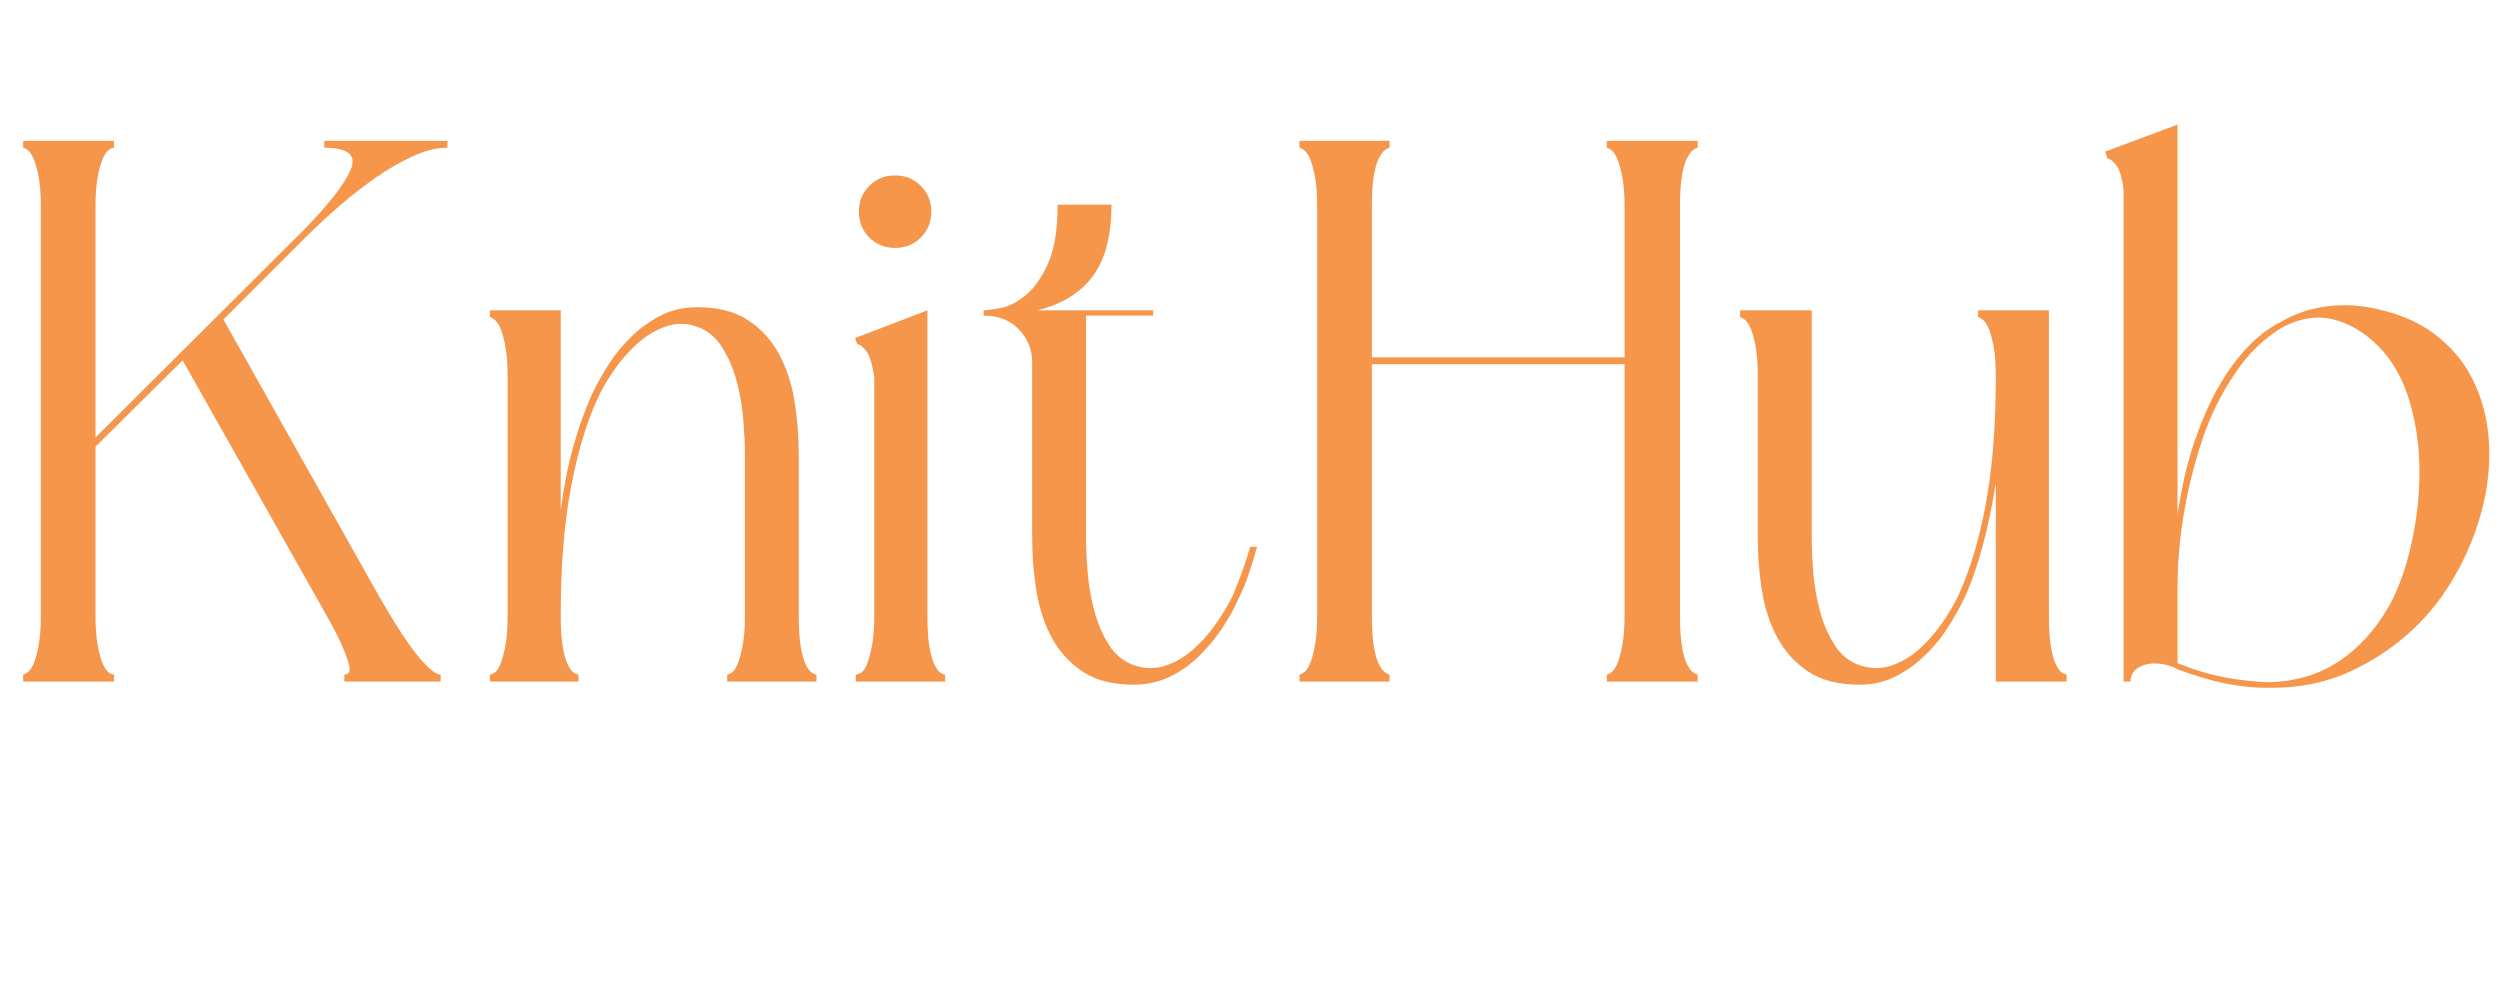 <svg xmlns="http://www.w3.org/2000/svg" xmlns:xlink="http://www.w3.org/1999/xlink" width="500" zoomAndPan="magnify" viewBox="0 0 375 150" height="200" preserveAspectRatio="xMidYMid meet" version="1.0"><defs><g/></defs><g fill="#f6964b" fill-opacity="1"><g transform="translate(0, 102.236)"><g><path d="M 56.969 -12.594 C 59.426 -8.352 61.383 -5.367 62.844 -3.641 C 64.312 -1.91 65.395 -1.047 66.094 -1.047 L 66.094 0 L 51.656 0 L 51.656 -1.047 C 51.957 -1.047 52.188 -1.16 52.344 -1.391 C 52.5 -1.617 52.477 -2.078 52.281 -2.766 C 52.094 -3.461 51.727 -4.426 51.188 -5.656 C 50.645 -6.895 49.797 -8.516 48.641 -10.516 L 27.391 -48.188 L 14.328 -35.234 L 14.328 -9.938 C 14.328 -8.082 14.441 -6.555 14.672 -5.359 C 14.898 -4.172 15.148 -3.27 15.422 -2.656 C 15.691 -2.039 15.977 -1.617 16.281 -1.391 C 16.594 -1.16 16.863 -1.047 17.094 -1.047 L 17.094 0 L 3.469 0 L 3.469 -1.047 C 3.625 -1.047 3.852 -1.16 4.156 -1.391 C 4.469 -1.617 4.758 -2.039 5.031 -2.656 C 5.301 -3.27 5.551 -4.172 5.781 -5.359 C 6.008 -6.555 6.125 -8.082 6.125 -9.938 L 6.125 -71.172 C 6.125 -73.098 6.008 -74.641 5.781 -75.797 C 5.551 -76.953 5.301 -77.836 5.031 -78.453 C 4.758 -79.066 4.469 -79.488 4.156 -79.719 C 3.852 -79.957 3.625 -80.078 3.469 -80.078 L 3.469 -81.109 L 17.094 -81.109 L 17.094 -80.078 C 16.863 -80.078 16.594 -79.957 16.281 -79.719 C 15.977 -79.488 15.691 -79.066 15.422 -78.453 C 15.148 -77.836 14.898 -76.953 14.672 -75.797 C 14.441 -74.641 14.328 -73.098 14.328 -71.172 L 14.328 -36.625 L 45.531 -67.703 C 49.375 -71.641 51.738 -74.688 52.625 -76.844 C 53.508 -79 52.18 -80.078 48.641 -80.078 L 48.641 -81.109 L 67.125 -81.109 L 67.125 -80.078 C 65.508 -80.078 63.773 -79.648 61.922 -78.797 C 60.078 -77.953 58.211 -76.875 56.328 -75.562 C 54.441 -74.258 52.594 -72.816 50.781 -71.234 C 48.969 -69.648 47.367 -68.164 45.984 -66.781 L 33.516 -54.312 Z M 56.969 -12.594 "/></g></g></g><g fill="#f6964b" fill-opacity="1"><g transform="translate(70.596, 102.236)"><g><path d="M 2.891 -55.688 L 13.516 -55.688 L 13.516 -25.766 C 13.984 -29.305 14.617 -32.5 15.422 -35.344 C 16.234 -38.195 17.141 -40.742 18.141 -42.984 C 18.91 -44.598 19.797 -46.176 20.797 -47.719 C 21.797 -49.258 22.969 -50.664 24.312 -51.938 C 25.664 -53.207 27.129 -54.227 28.703 -55 C 30.285 -55.77 32.039 -56.156 33.969 -56.156 C 37.125 -56.156 39.68 -55.5 41.641 -54.188 C 43.609 -52.883 45.148 -51.191 46.266 -49.109 C 47.391 -47.023 48.16 -44.672 48.578 -42.047 C 49.004 -39.43 49.219 -36.816 49.219 -34.203 L 49.219 -9.938 C 49.219 -8.008 49.312 -6.469 49.5 -5.312 C 49.695 -4.156 49.945 -3.25 50.25 -2.594 C 50.562 -1.945 50.875 -1.523 51.188 -1.328 C 51.5 -1.141 51.727 -1.047 51.875 -1.047 L 51.875 0 L 38.484 0 L 38.484 -1.047 C 38.629 -1.047 38.852 -1.141 39.156 -1.328 C 39.469 -1.523 39.758 -1.945 40.031 -2.594 C 40.301 -3.25 40.551 -4.156 40.781 -5.312 C 41.02 -6.469 41.141 -8.008 41.141 -9.938 L 41.141 -34.203 C 41.141 -35.586 41.062 -37.258 40.906 -39.219 C 40.75 -41.188 40.422 -43.113 39.922 -45 C 39.422 -46.895 38.688 -48.609 37.719 -50.141 C 36.758 -51.68 35.473 -52.723 33.859 -53.266 C 32.234 -53.805 30.648 -53.785 29.109 -53.203 C 27.578 -52.629 26.176 -51.766 24.906 -50.609 C 23.633 -49.453 22.492 -48.141 21.484 -46.672 C 20.484 -45.211 19.676 -43.828 19.062 -42.516 C 17.363 -38.816 16.016 -34.289 15.016 -28.938 C 14.016 -23.582 13.516 -17.25 13.516 -9.938 C 13.516 -8.008 13.609 -6.469 13.797 -5.312 C 13.992 -4.156 14.242 -3.25 14.547 -2.594 C 14.859 -1.945 15.172 -1.523 15.484 -1.328 C 15.797 -1.141 16.023 -1.047 16.172 -1.047 L 16.172 0 L 2.891 0 L 2.891 -1.047 C 3.047 -1.047 3.273 -1.141 3.578 -1.328 C 3.891 -1.523 4.18 -1.945 4.453 -2.594 C 4.723 -3.25 4.973 -4.156 5.203 -5.312 C 5.43 -6.469 5.547 -8.008 5.547 -9.938 L 5.547 -45.75 C 5.547 -47.602 5.43 -49.125 5.203 -50.312 C 4.973 -51.508 4.723 -52.414 4.453 -53.031 C 4.18 -53.645 3.891 -54.066 3.578 -54.297 C 3.273 -54.535 3.047 -54.656 2.891 -54.656 Z M 2.891 -55.688 "/></g></g></g><g fill="#f6964b" fill-opacity="1"><g transform="translate(125.362, 102.236)"><g><path d="M 2.891 -51.531 L 13.75 -55.688 L 13.75 -9.938 C 13.75 -8.008 13.844 -6.469 14.031 -5.312 C 14.227 -4.156 14.477 -3.25 14.781 -2.594 C 15.094 -1.945 15.398 -1.523 15.703 -1.328 C 16.016 -1.141 16.25 -1.047 16.406 -1.047 L 16.406 0 L 3 0 L 3 -1.047 C 3.227 -1.047 3.5 -1.141 3.812 -1.328 C 4.125 -1.523 4.41 -1.945 4.672 -2.594 C 4.941 -3.25 5.191 -4.156 5.422 -5.312 C 5.66 -6.469 5.781 -8.008 5.781 -9.938 L 5.781 -45.641 C 5.469 -47.723 5.039 -49.07 4.5 -49.688 C 3.969 -50.301 3.547 -50.609 3.234 -50.609 Z M 8.891 -65.047 C 7.359 -65.047 6.07 -65.566 5.031 -66.609 C 3.988 -67.648 3.469 -68.941 3.469 -70.484 C 3.469 -72.023 3.988 -73.316 5.031 -74.359 C 6.07 -75.398 7.359 -75.922 8.891 -75.922 C 10.43 -75.922 11.723 -75.398 12.766 -74.359 C 13.805 -73.316 14.328 -72.023 14.328 -70.484 C 14.328 -68.941 13.805 -67.648 12.766 -66.609 C 11.723 -65.566 10.43 -65.047 8.891 -65.047 Z M 8.891 -65.047 "/></g></g></g><g fill="#f6964b" fill-opacity="1"><g transform="translate(144.657, 102.236)"><g><path d="M 2.891 -55.688 C 3.348 -55.688 4.191 -55.801 5.422 -56.031 C 6.66 -56.27 7.914 -56.906 9.188 -57.938 C 10.457 -58.977 11.57 -60.555 12.531 -62.672 C 13.5 -64.797 13.984 -67.75 13.984 -71.531 L 22.062 -71.531 C 22.062 -66.906 21.133 -63.336 19.281 -60.828 C 17.438 -58.328 14.672 -56.613 10.984 -55.688 L 28.312 -55.688 L 28.312 -54.891 L 18.25 -54.891 L 18.25 -21.484 C 18.25 -20.098 18.328 -18.422 18.484 -16.453 C 18.641 -14.492 18.969 -12.57 19.469 -10.688 C 19.969 -8.801 20.695 -7.086 21.656 -5.547 C 22.625 -4.004 23.914 -2.961 25.531 -2.422 C 27.156 -1.891 28.734 -1.891 30.266 -2.422 C 31.805 -2.961 33.211 -3.812 34.484 -4.969 C 35.754 -6.125 36.891 -7.43 37.891 -8.891 C 38.898 -10.359 39.711 -11.75 40.328 -13.062 C 40.785 -14.133 41.227 -15.266 41.656 -16.453 C 42.082 -17.648 42.488 -18.906 42.875 -20.219 L 43.906 -20.219 C 43.52 -18.832 43.113 -17.504 42.688 -16.234 C 42.27 -14.961 41.789 -13.785 41.25 -12.703 C 40.551 -11.086 39.68 -9.508 38.641 -7.969 C 37.609 -6.426 36.438 -5.02 35.125 -3.75 C 33.812 -2.477 32.348 -1.457 30.734 -0.688 C 29.117 0.082 27.348 0.469 25.422 0.469 C 22.266 0.469 19.703 -0.188 17.734 -1.5 C 15.773 -2.812 14.234 -4.504 13.109 -6.578 C 11.992 -8.66 11.223 -11.008 10.797 -13.625 C 10.379 -16.25 10.172 -18.867 10.172 -21.484 L 10.172 -47.844 C 10.172 -49.758 9.516 -51.41 8.203 -52.797 C 6.891 -54.191 5.117 -54.891 2.891 -54.891 Z M 2.891 -55.688 "/></g></g></g><g fill="#f6964b" fill-opacity="1"><g transform="translate(191.451, 102.236)"><g><path d="M 63.203 -80.078 C 63.047 -80.078 62.812 -79.957 62.5 -79.719 C 62.195 -79.488 61.891 -79.066 61.578 -78.453 C 61.273 -77.836 61.023 -76.953 60.828 -75.797 C 60.641 -74.641 60.547 -73.098 60.547 -71.172 L 60.547 -9.938 C 60.547 -8.082 60.641 -6.555 60.828 -5.359 C 61.023 -4.172 61.273 -3.27 61.578 -2.656 C 61.891 -2.039 62.195 -1.617 62.5 -1.391 C 62.812 -1.16 63.047 -1.047 63.203 -1.047 L 63.203 0 L 49.562 0 L 49.562 -1.047 C 49.719 -1.047 49.945 -1.16 50.25 -1.391 C 50.562 -1.617 50.852 -2.039 51.125 -2.656 C 51.395 -3.27 51.645 -4.172 51.875 -5.359 C 52.113 -6.555 52.234 -8.082 52.234 -9.938 L 52.234 -47.609 L 14.328 -47.609 L 14.328 -9.938 C 14.328 -8.082 14.422 -6.555 14.609 -5.359 C 14.805 -4.172 15.055 -3.27 15.359 -2.656 C 15.672 -2.039 15.977 -1.617 16.281 -1.391 C 16.594 -1.16 16.828 -1.047 16.984 -1.047 L 16.984 0 L 3.469 0 L 3.469 -1.047 C 3.625 -1.047 3.852 -1.16 4.156 -1.391 C 4.469 -1.617 4.758 -2.039 5.031 -2.656 C 5.301 -3.27 5.551 -4.172 5.781 -5.359 C 6.008 -6.555 6.125 -8.082 6.125 -9.938 L 6.125 -71.172 C 6.125 -73.098 6.008 -74.641 5.781 -75.797 C 5.551 -76.953 5.301 -77.836 5.031 -78.453 C 4.758 -79.066 4.469 -79.488 4.156 -79.719 C 3.852 -79.957 3.625 -80.078 3.469 -80.078 L 3.469 -81.109 L 16.984 -81.109 L 16.984 -80.078 C 16.828 -80.078 16.594 -79.957 16.281 -79.719 C 15.977 -79.488 15.672 -79.066 15.359 -78.453 C 15.055 -77.836 14.805 -76.953 14.609 -75.797 C 14.422 -74.641 14.328 -73.098 14.328 -71.172 L 14.328 -48.641 L 52.234 -48.641 L 52.234 -71.172 C 52.234 -73.098 52.113 -74.641 51.875 -75.797 C 51.645 -76.953 51.395 -77.836 51.125 -78.453 C 50.852 -79.066 50.562 -79.488 50.25 -79.719 C 49.945 -79.957 49.719 -80.078 49.562 -80.078 L 49.562 -81.109 L 63.203 -81.109 Z M 63.203 -80.078 "/></g></g></g><g fill="#f6964b" fill-opacity="1"><g transform="translate(258.119, 102.236)"><g><path d="M 51.875 0 L 41.25 0 L 41.25 -29.812 C 40.707 -26.344 40.051 -23.18 39.281 -20.328 C 38.508 -17.484 37.625 -14.941 36.625 -12.703 C 35.852 -11.086 34.969 -9.508 33.969 -7.969 C 32.969 -6.426 31.789 -5.02 30.438 -3.75 C 29.094 -2.477 27.629 -1.457 26.047 -0.688 C 24.473 0.082 22.723 0.469 20.797 0.469 C 17.641 0.469 15.078 -0.188 13.109 -1.5 C 11.148 -2.812 9.609 -4.504 8.484 -6.578 C 7.367 -8.66 6.598 -11.008 6.172 -13.625 C 5.754 -16.25 5.547 -18.867 5.547 -21.484 L 5.547 -45.75 C 5.547 -47.676 5.43 -49.219 5.203 -50.375 C 4.973 -51.531 4.723 -52.414 4.453 -53.031 C 4.18 -53.645 3.891 -54.066 3.578 -54.297 C 3.273 -54.535 3.047 -54.656 2.891 -54.656 L 2.891 -55.688 L 13.641 -55.688 L 13.641 -21.484 C 13.641 -20.098 13.711 -18.422 13.859 -16.453 C 14.016 -14.492 14.344 -12.57 14.844 -10.688 C 15.344 -8.801 16.07 -7.086 17.031 -5.547 C 18 -4.004 19.289 -2.961 20.906 -2.422 C 22.531 -1.891 24.113 -1.891 25.656 -2.422 C 27.195 -2.961 28.602 -3.812 29.875 -4.969 C 31.145 -6.125 32.281 -7.43 33.281 -8.891 C 34.281 -10.359 35.086 -11.75 35.703 -13.062 C 37.398 -16.758 38.75 -21.285 39.75 -26.641 C 40.75 -31.992 41.25 -38.363 41.25 -45.75 C 41.25 -47.676 41.133 -49.219 40.906 -50.375 C 40.676 -51.531 40.426 -52.414 40.156 -53.031 C 39.883 -53.645 39.594 -54.066 39.281 -54.297 C 38.977 -54.535 38.75 -54.656 38.594 -54.656 L 38.594 -55.688 L 49.219 -55.688 L 49.219 -9.938 C 49.219 -8.008 49.312 -6.469 49.5 -5.312 C 49.695 -4.156 49.945 -3.25 50.25 -2.594 C 50.562 -1.945 50.875 -1.523 51.188 -1.328 C 51.5 -1.141 51.727 -1.047 51.875 -1.047 Z M 51.875 0 "/></g></g></g><g fill="#f6964b" fill-opacity="1"><g transform="translate(312.885, 102.236)"><g><path d="M 13.75 -25.078 C 14.289 -28.773 15.039 -32.125 16 -35.125 C 16.969 -38.125 18.102 -40.859 19.406 -43.328 C 21.875 -47.867 24.688 -51.145 27.844 -53.156 C 28.156 -53.383 28.617 -53.648 29.234 -53.953 C 31.234 -55.109 33.348 -55.859 35.578 -56.203 C 37.816 -56.555 40.055 -56.539 42.297 -56.156 C 46.297 -55.457 49.586 -54.145 52.172 -52.219 C 54.754 -50.301 56.719 -47.973 58.062 -45.234 C 59.406 -42.504 60.191 -39.539 60.422 -36.344 C 60.66 -33.145 60.395 -29.906 59.625 -26.625 C 58.852 -23.352 57.656 -20.176 56.031 -17.094 C 54.414 -14.02 52.453 -11.285 50.141 -8.891 C 47.297 -5.961 43.945 -3.57 40.094 -1.719 C 36.238 0.125 32.004 1.004 27.391 0.922 C 23.379 1.004 18.832 0.082 13.75 -1.844 L 13.062 -2.203 C 11.289 -2.816 9.785 -2.891 8.547 -2.422 C 7.316 -1.961 6.703 -1.156 6.703 0 L 5.656 0 L 5.656 -73.609 C 5.426 -75.609 5.039 -76.914 4.5 -77.531 C 3.969 -78.145 3.547 -78.453 3.234 -78.453 L 2.891 -79.5 L 13.75 -83.547 Z M 13.75 -2.766 C 16.219 -1.766 18.586 -1.051 20.859 -0.625 C 23.129 -0.207 25.344 0.035 27.5 0.109 C 31.582 -0.035 35.102 -1.109 38.062 -3.109 C 41.031 -5.117 43.52 -7.895 45.531 -11.438 C 46.914 -13.977 48.008 -17.039 48.812 -20.625 C 49.625 -24.207 50.031 -27.848 50.031 -31.547 C 50.031 -35.242 49.531 -38.766 48.531 -42.109 C 47.531 -45.461 45.953 -48.219 43.797 -50.375 C 41.785 -52.375 39.586 -53.68 37.203 -54.297 C 34.816 -54.922 32.316 -54.578 29.703 -53.266 C 26.773 -51.566 24.305 -49.18 22.297 -46.109 C 20.297 -43.18 18.695 -39.941 17.5 -36.391 C 16.312 -32.848 15.41 -29.305 14.797 -25.766 C 14.484 -24.066 14.25 -22.375 14.094 -20.688 C 13.863 -18.602 13.75 -16.484 13.75 -14.328 Z M 13.75 -2.766 "/></g></g></g></svg>
